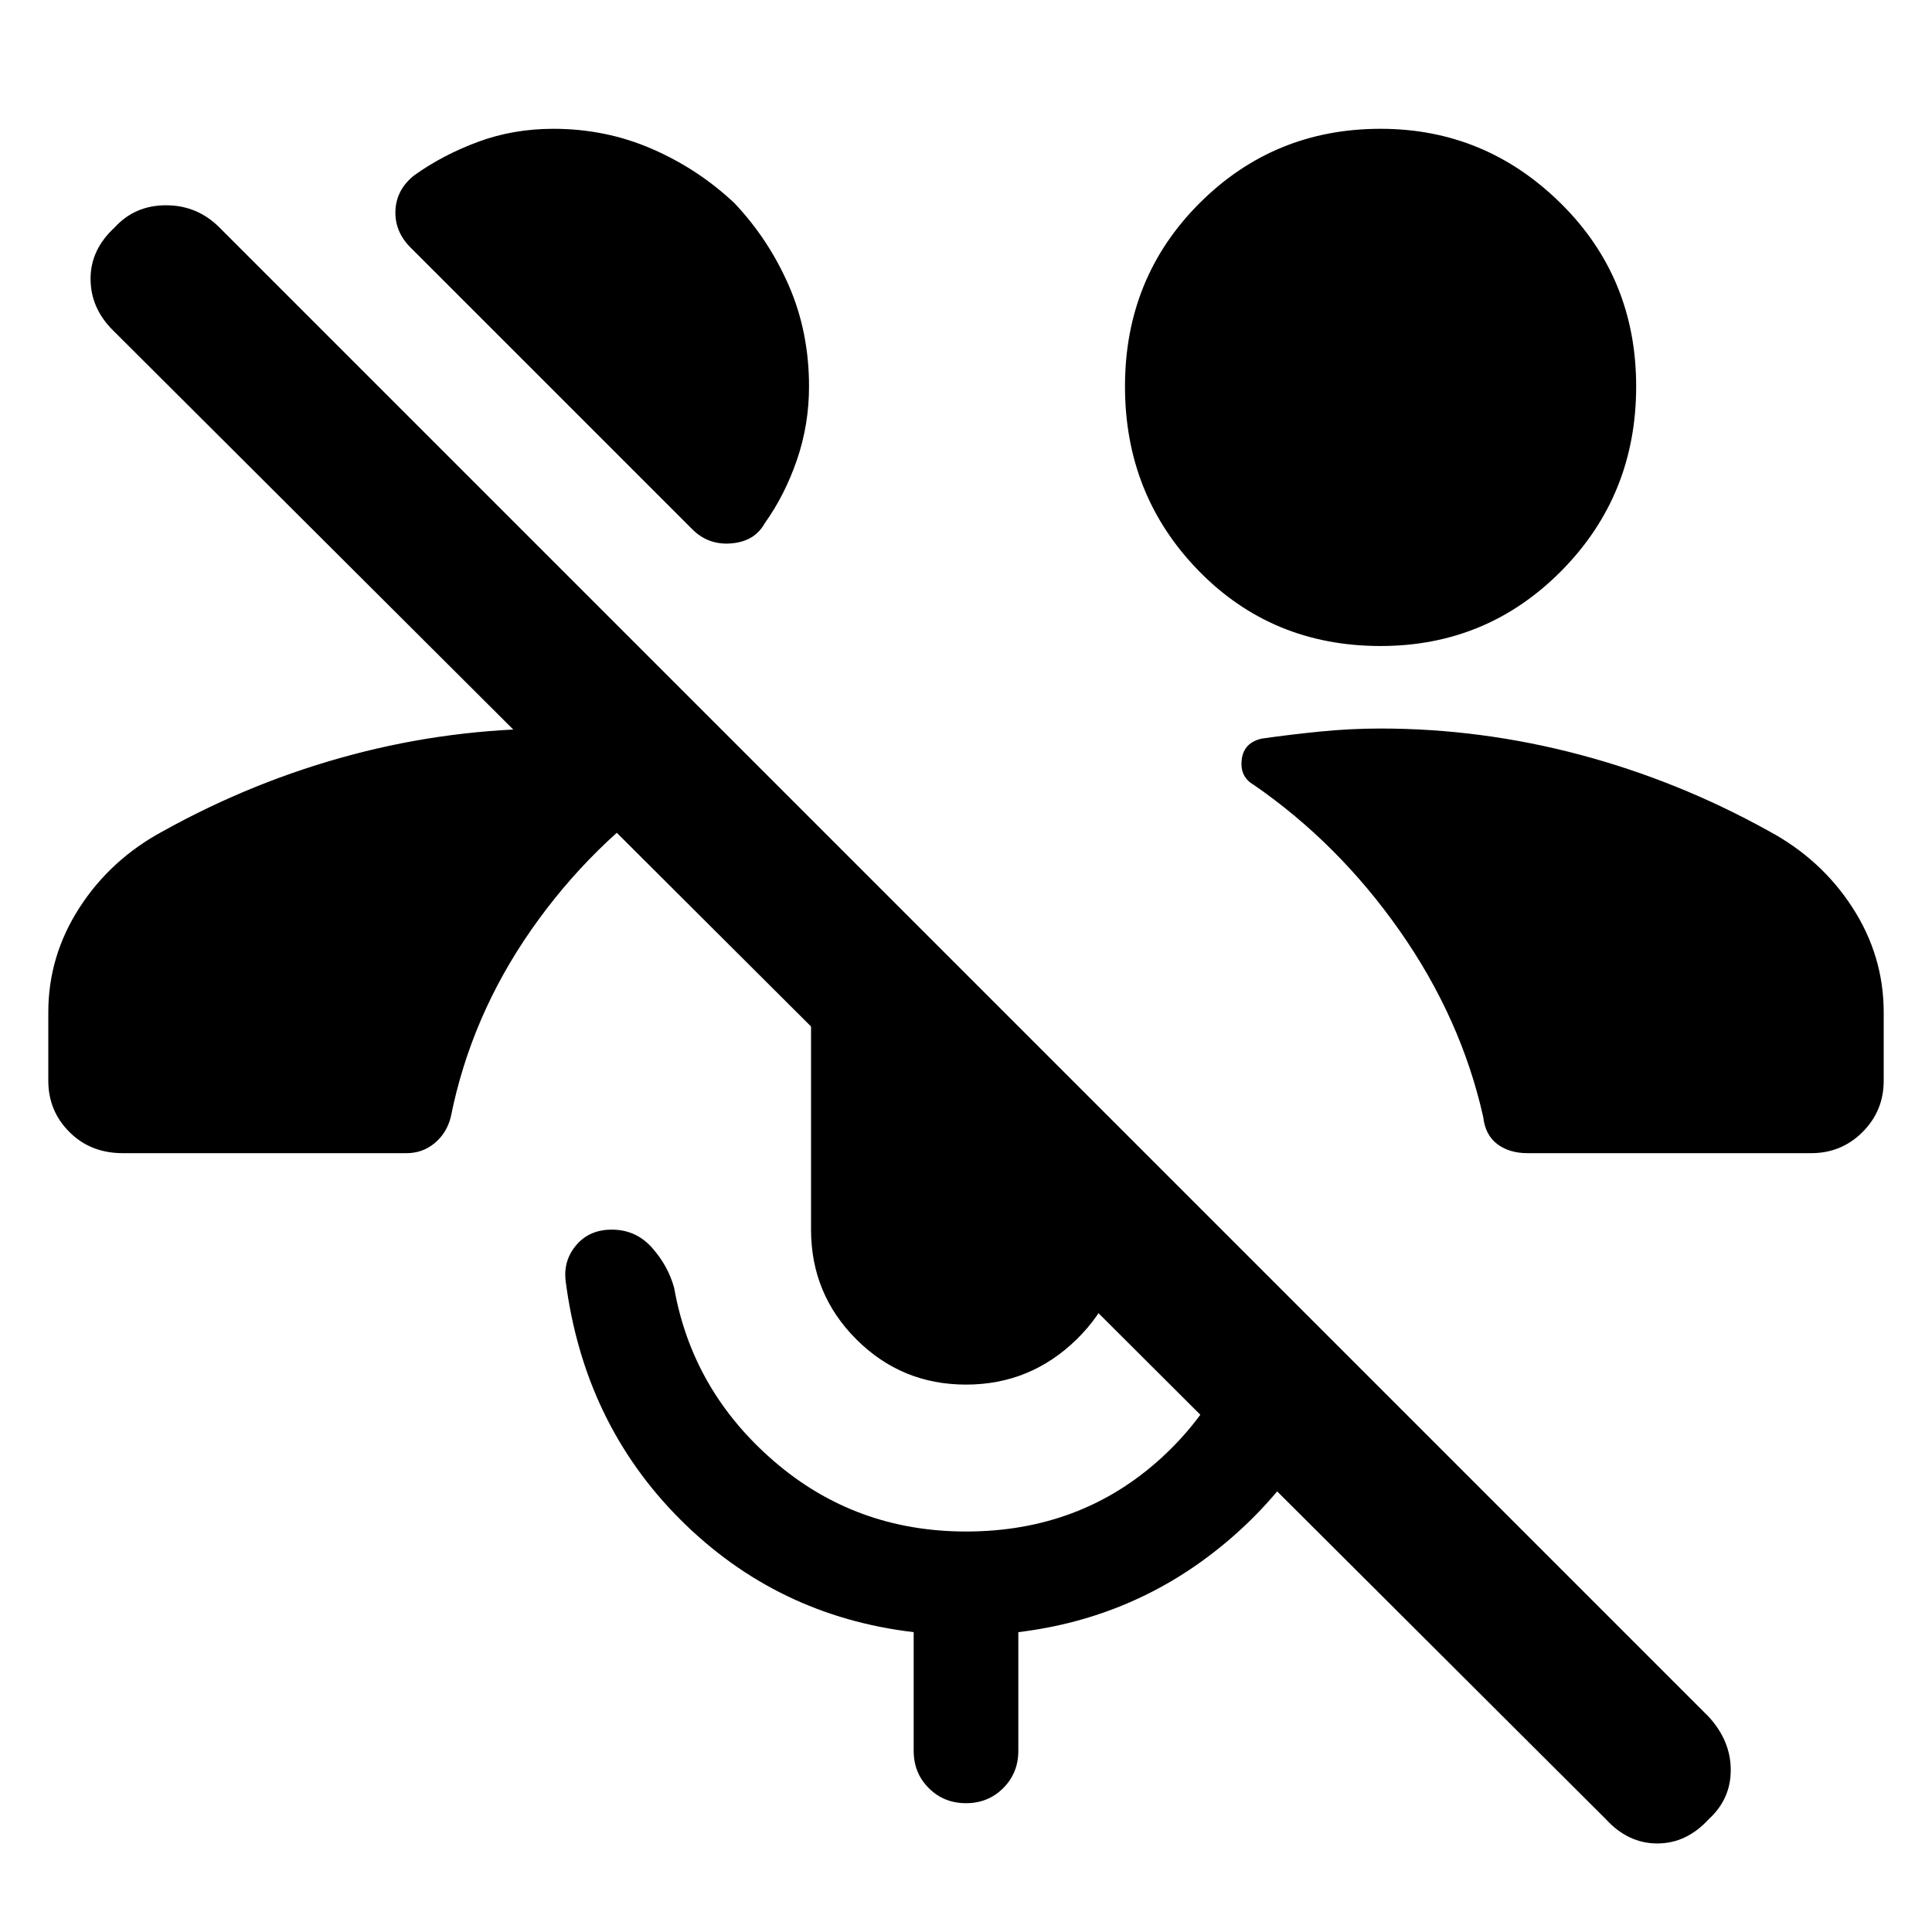 <svg xmlns="http://www.w3.org/2000/svg" height="48" viewBox="0 -960 960 960" width="48"><path d="M798-56 56-796q-11-11-11-25.5T57-847q10-11 25.5-11t26.5 11l740 740q11 12 11 26.5T849-56q-11 12-25.5 12T798-56ZM686-639q-54 0-90.5-37.5T559-768q0-54 37-91t90-37q52 0 89.5 37t37.5 91q0 54-37 91.5T686-639ZM365-859q17 18 27 41t10 50q0 19-6 36.5T380-700q-5 9-16.5 10t-19.5-7L204-837q-8-8-7.5-18.5T206-873q14-10 31.5-16.5T275-896q26 0 49 10t41 27Zm115 587q-32 0-54.5-22.5T403-349v-125q0-16 6.5-30t17.5-25l131 131v49q0 32-23 54.5T480-272Zm0 208q-11 0-18.5-7.5T454-90v-59q-68-8-116-56t-57-119q-1-10 5.5-17.5T304-349q12 0 20 9t11 20q9 51 49.5 86t95.5 35q57 0 97-36.5t48-94.5l46 45q-18 55-62.5 92T506-149v59q0 11-7.5 18.5T480-64ZM61-387q-16 0-26.5-10.5T24-423v-34q0-28 15.5-52T81-547q45-25 94-38t100-13q14 0 29 1.5t30 3.5q8 2 9 10t-6 13q-43 29-73 72t-40 93q-2 8-8 13t-14 5H61Zm698 0q-9 0-15-4.5t-7-13.5q-11-49-41.5-92.5T623-570q-7-4-6-12.5t10-10.5q14-2 29-3.5t30-1.5q50 0 99 13t94 38q26 14 41.5 38t15.5 52v34q0 15-10.5 25.5T900-387H759Z"/></svg>